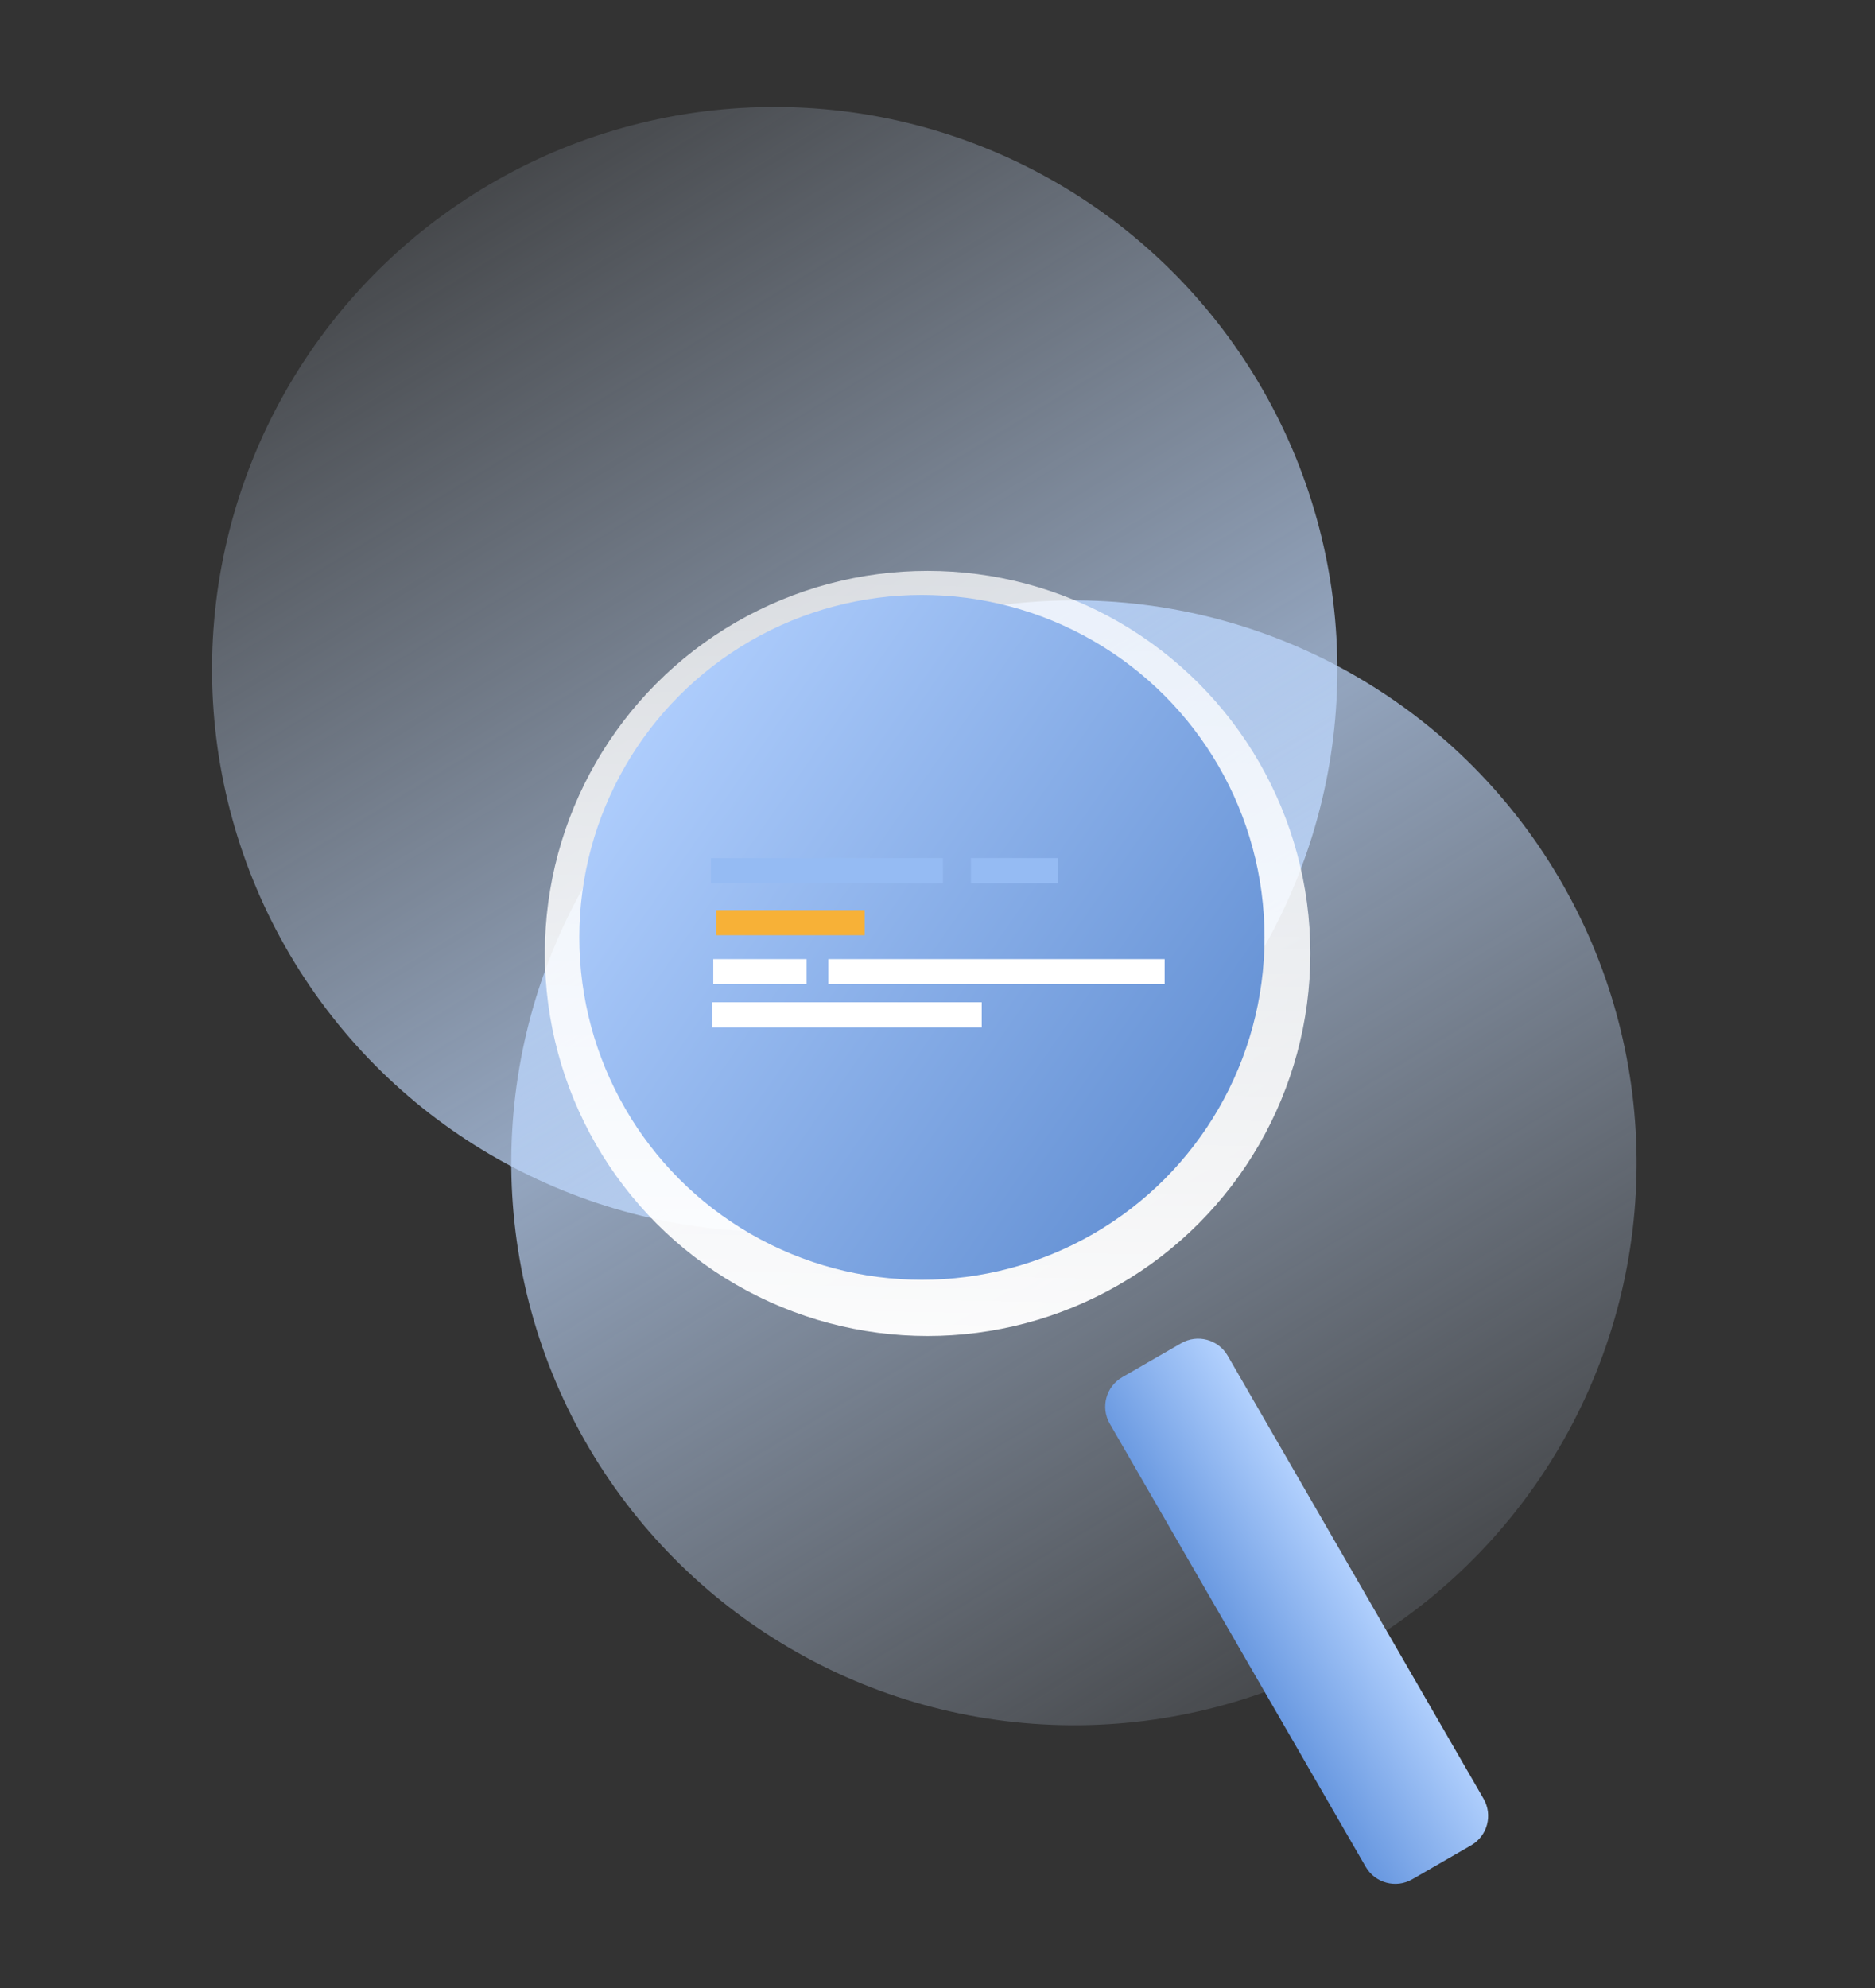<?xml version="1.0" encoding="UTF-8" standalone="no"?>
<!DOCTYPE svg PUBLIC "-//W3C//DTD SVG 1.1//EN" "http://www.w3.org/Graphics/SVG/1.1/DTD/svg11.dtd">
<svg width="100%" height="100%" viewBox="0 0 799 847" version="1.1" xmlns="http://www.w3.org/2000/svg" xmlns:xlink="http://www.w3.org/1999/xlink" xml:space="preserve" xmlns:serif="http://www.serif.com/" style="fill-rule:evenodd;clip-rule:evenodd;stroke-linejoin:round;stroke-miterlimit:2;">
    <rect x="0" y="0" width="799" height="847" fill="#333333" stroke="none"/>
    <g transform="matrix(1,0,0,1,-3431,-9786)">
        <g id="search-not-found" serif:id="search not found" transform="matrix(0.739,0,0,0.783,3431.81,9786.08)">
            <rect x="0" y="0" width="1080" height="1080" style="fill:none;"/>
            <g transform="matrix(1.714,-0.954,1.012,1.617,-16544.5,-12337.4)">
                <circle cx="3912" cy="10163" r="163" style="fill:url(#_Linear1);"/>
            </g>
            <g transform="matrix(-1.714,0.954,-1.012,-1.617,17608.3,13334.1)">
                <circle cx="3912" cy="10163" r="163" style="fill:url(#_Linear2);"/>
            </g>
            <g transform="matrix(1.354,0,0,1.277,-4763.06,-12459.5)">
                <circle cx="3912" cy="10163" r="163" style="fill:url(#_Linear3);"/>
            </g>
            <g transform="matrix(1.212,0,0,1.143,-4210.83,-11106.4)">
                <circle cx="3912" cy="10163" r="163" style="fill:url(#_Linear4);"/>
            </g>
            <g transform="matrix(0.826,0,0,0.976,-3754.22,-5274.05)">
                <rect x="5040" y="5882" width="162" height="14" style="fill:rgb(149,187,243);"/>
            </g>
            <g transform="matrix(0.311,0,0,0.976,-1008.67,-5274.05)">
                <rect x="5040" y="5882" width="162" height="14" style="fill:rgb(149,187,243);"/>
            </g>
            <g transform="matrix(0.528,0,0,0.976,-2249.15,-5245.75)">
                <rect x="5040" y="5882" width="162" height="14" style="fill:rgb(247,177,55);"/>
            </g>
            <g transform="matrix(0.332,0,0,0.976,-1263.07,-5219.08)">
                <rect x="5040" y="5882" width="162" height="14" style="fill:white;"/>
            </g>
            <g transform="matrix(1.197,0,0,0.976,-5556.32,-5219.08)">
                <rect x="5040" y="5882" width="162" height="14" style="fill:white;"/>
            </g>
            <g transform="matrix(0.96,0,0,0.976,-4428.91,-5195.62)">
                <rect x="5040" y="5882" width="162" height="14" style="fill:white;"/>
            </g>
            <g transform="matrix(1.172,-0.638,0.677,1.106,-10849,-8300.41)">
                <path d="M3855,10395.5C3855,10387.5 3848.5,10381 3840.5,10381L3811.5,10381C3803.5,10381 3797,10387.5 3797,10395.5L3797,10613.5C3797,10621.5 3803.5,10628 3811.5,10628L3840.5,10628C3848.5,10628 3855,10621.5 3855,10613.5L3855,10395.5Z" style="fill:url(#_Linear5);"/>
            </g>
        </g>
    </g>
    <defs>
        <linearGradient id="_Linear1" x1="0" y1="0" x2="1" y2="0" gradientUnits="userSpaceOnUse" gradientTransform="matrix(2.66894e-14,435.87,-435.87,2.66894e-14,3912.63,9945.78)"><stop offset="0" style="stop-color:rgb(214,231,255);stop-opacity:0"/><stop offset="1" style="stop-color:rgb(181,211,255);stop-opacity:1"/></linearGradient>
        <linearGradient id="_Linear2" x1="0" y1="0" x2="1" y2="0" gradientUnits="userSpaceOnUse" gradientTransform="matrix(2.66894e-14,435.87,-435.87,2.66894e-14,3912.63,9945.78)"><stop offset="0" style="stop-color:rgb(214,231,255);stop-opacity:0"/><stop offset="1" style="stop-color:rgb(181,211,255);stop-opacity:1"/></linearGradient>
        <linearGradient id="_Linear3" x1="0" y1="0" x2="1" y2="0" gradientUnits="userSpaceOnUse" gradientTransform="matrix(-9.228,390.297,-390.297,-9.228,3927.23,9976.88)"><stop offset="0" style="stop-color:white;stop-opacity:0.71"/><stop offset="1" style="stop-color:white;stop-opacity:1"/></linearGradient>
        <linearGradient id="_Linear4" x1="0" y1="0" x2="1" y2="0" gradientUnits="userSpaceOnUse" gradientTransform="matrix(-343.053,-239.664,239.664,-343.053,4092.05,10304.3)"><stop offset="0" style="stop-color:rgb(87,134,205);stop-opacity:1"/><stop offset="1" style="stop-color:rgb(179,209,255);stop-opacity:1"/></linearGradient>
        <linearGradient id="_Linear5" x1="0" y1="0" x2="1" y2="0" gradientUnits="userSpaceOnUse" gradientTransform="matrix(110.287,-2.144,2.144,110.287,3747.39,10442.6)"><stop offset="0" style="stop-color:rgb(47,108,201);stop-opacity:1"/><stop offset="1" style="stop-color:rgb(181,211,255);stop-opacity:1"/></linearGradient>
    </defs>
</svg>

